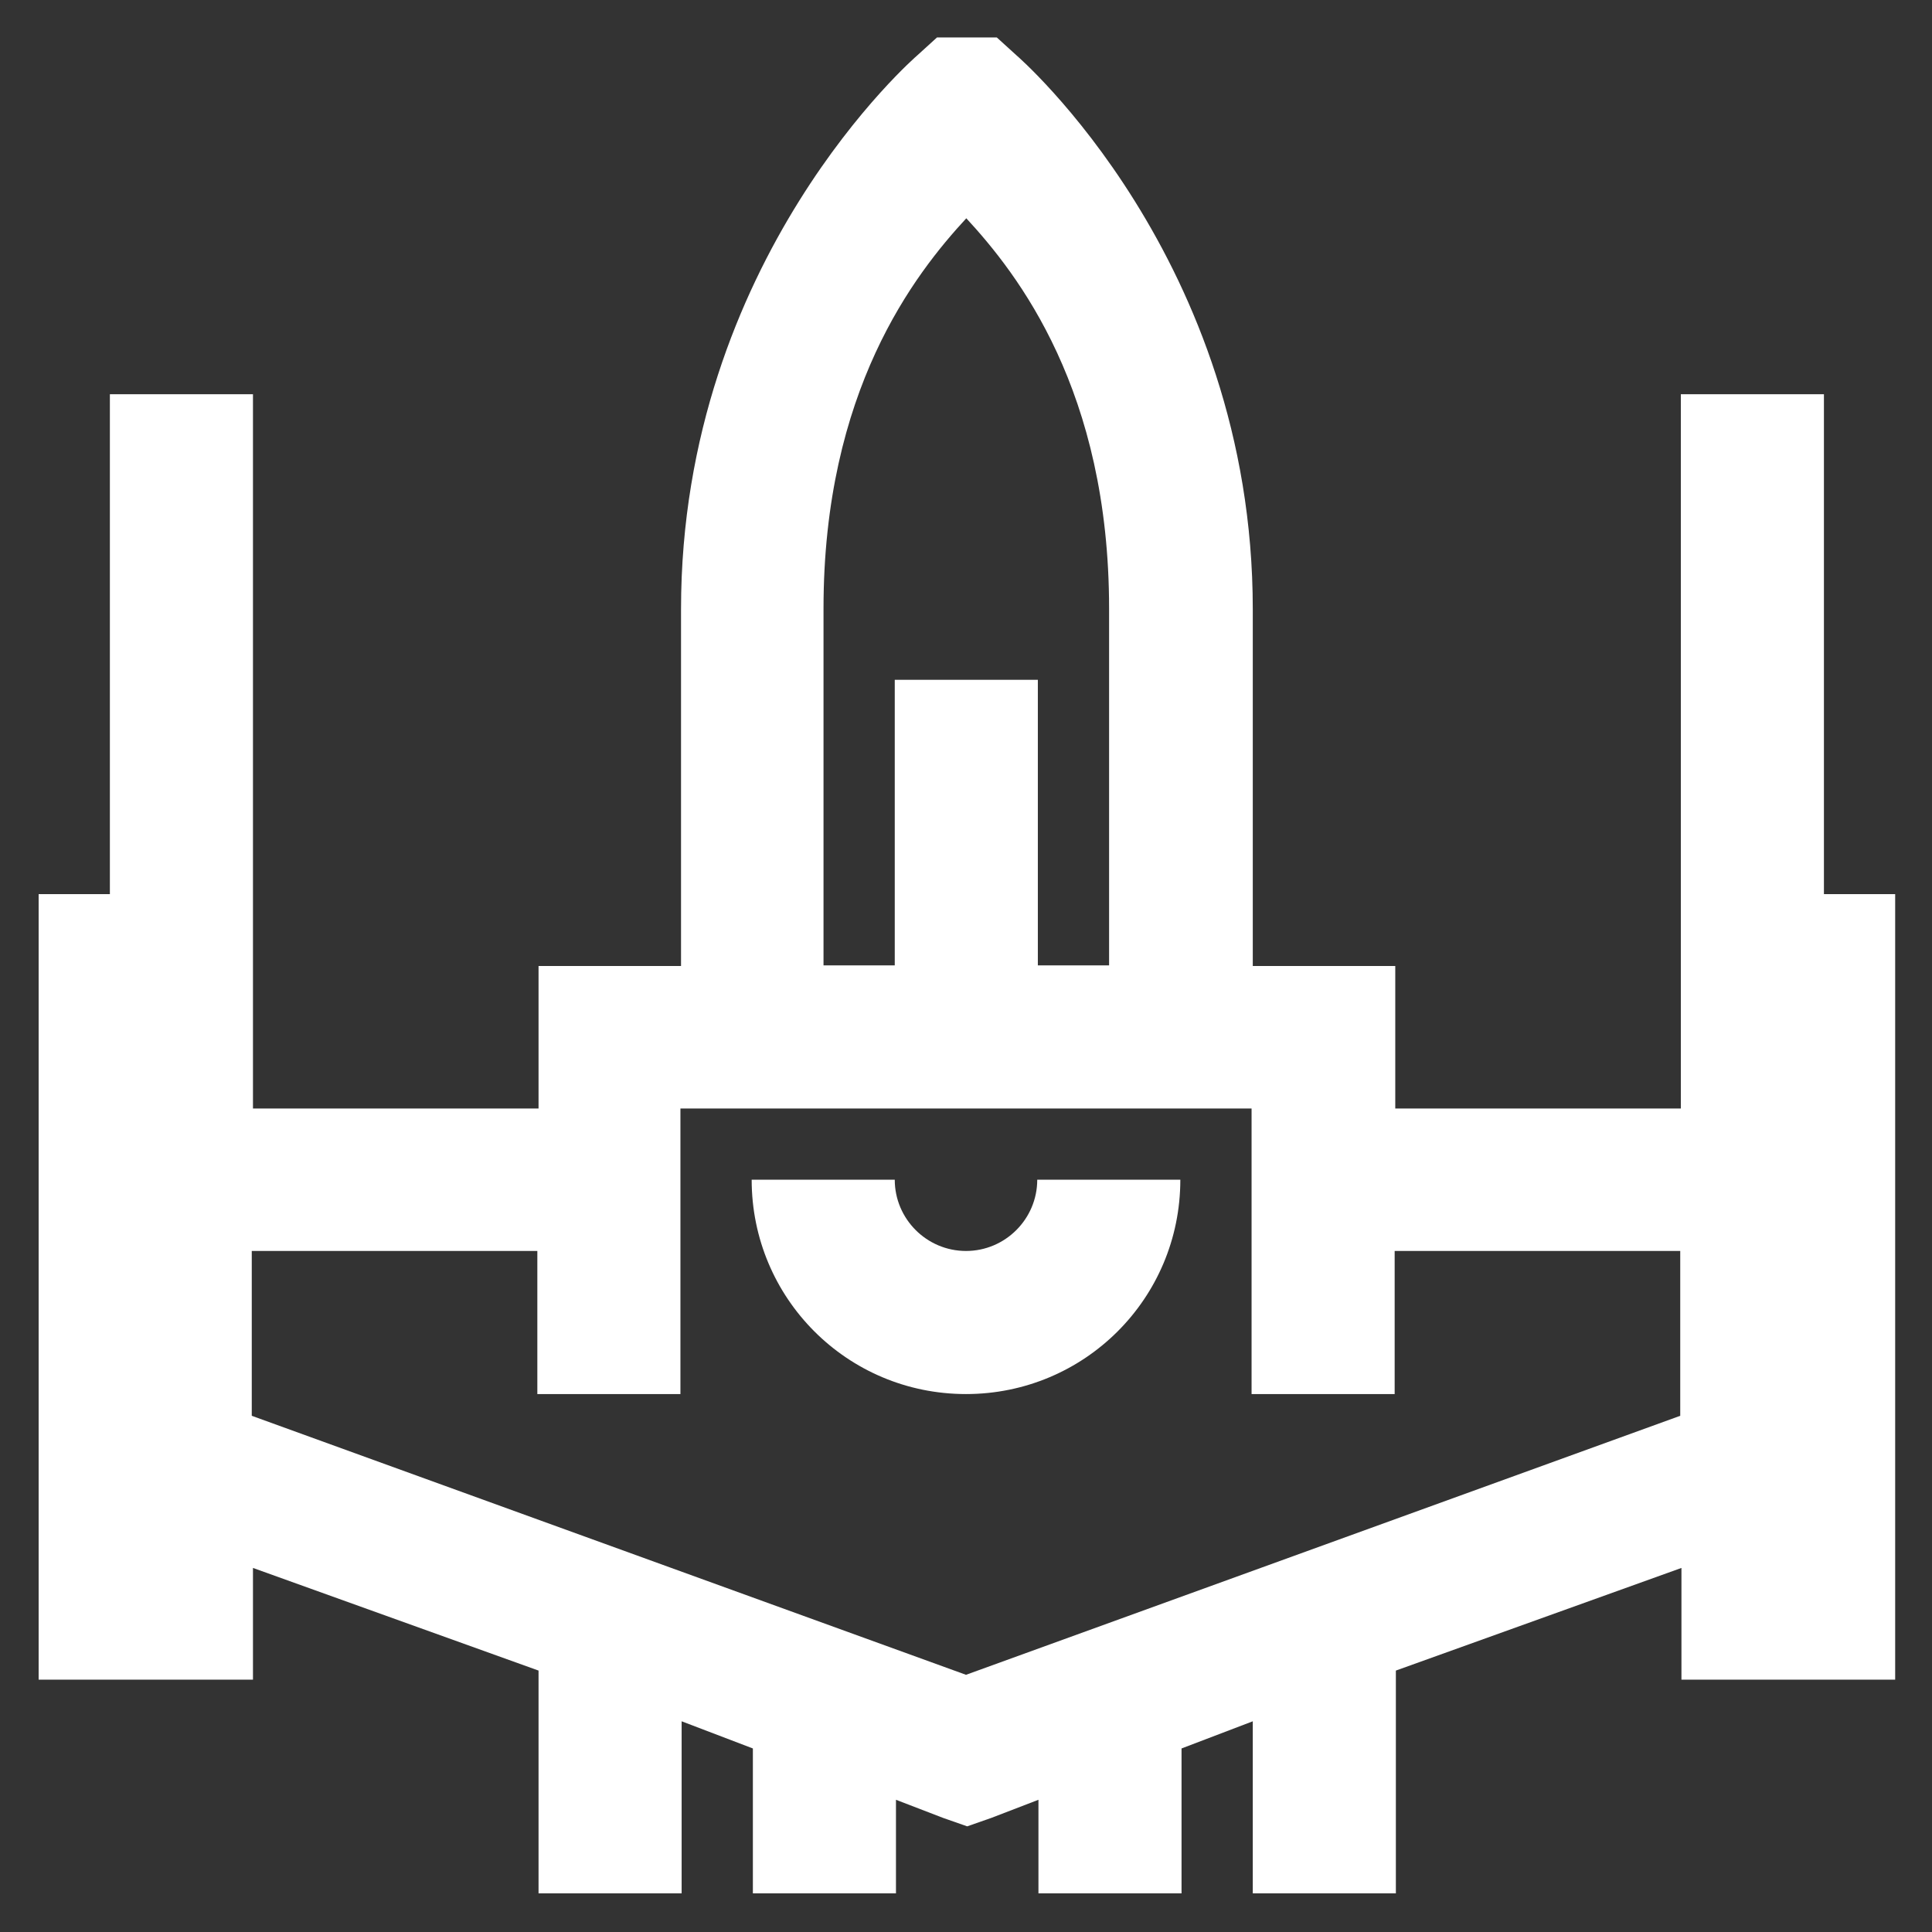 <svg xmlns="http://www.w3.org/2000/svg" viewBox="0 0 32 32"><rect x="0" y="0" width="32" height="32" fill="#333333" stroke="none"/><g class="layer"><path fill="#fff" d="m15.52.62-.33.3s-3.91 3.37-3.91 9.17V16H8.92v2.36H4.19V6.53H1.82v8.28H.64v13.01h3.55v-1.85l4.73 1.7v3.69h2.37v-2.85l1.18.45v2.4h2.37v-1.55l.78.3.4.14.4-.14.78-.3v1.55h2.37v-2.4l1.18-.45v2.85h2.37v-3.69l4.73-1.7v1.85h3.54V14.81h-1.18V6.53h-2.37v11.83h-4.73V16h-2.36v-5.91c0-5.8-3.91-9.17-3.91-9.17l-.33-.3h-.97zM16 3.61c.86.93 2.37 2.86 2.37 6.47v5.91h-1.18v-4.73h-2.37v4.73h-1.18v-5.91c0-3.61 1.51-5.54 2.37-6.47zm-4.73 14.75h9.46v4.73h2.37v-2.37h4.73v2.73L16 27.74 4.17 23.45v-2.73H8.9v2.37h2.37v-4.73zm1.18 1.18c0 1.96 1.58 3.55 3.55 3.55 1.96 0 3.55-1.58 3.55-3.55h-2.37c0 .65-.53 1.18-1.18 1.18-.65 0-1.18-.53-1.18-1.18h-2.37z"/></g></svg>